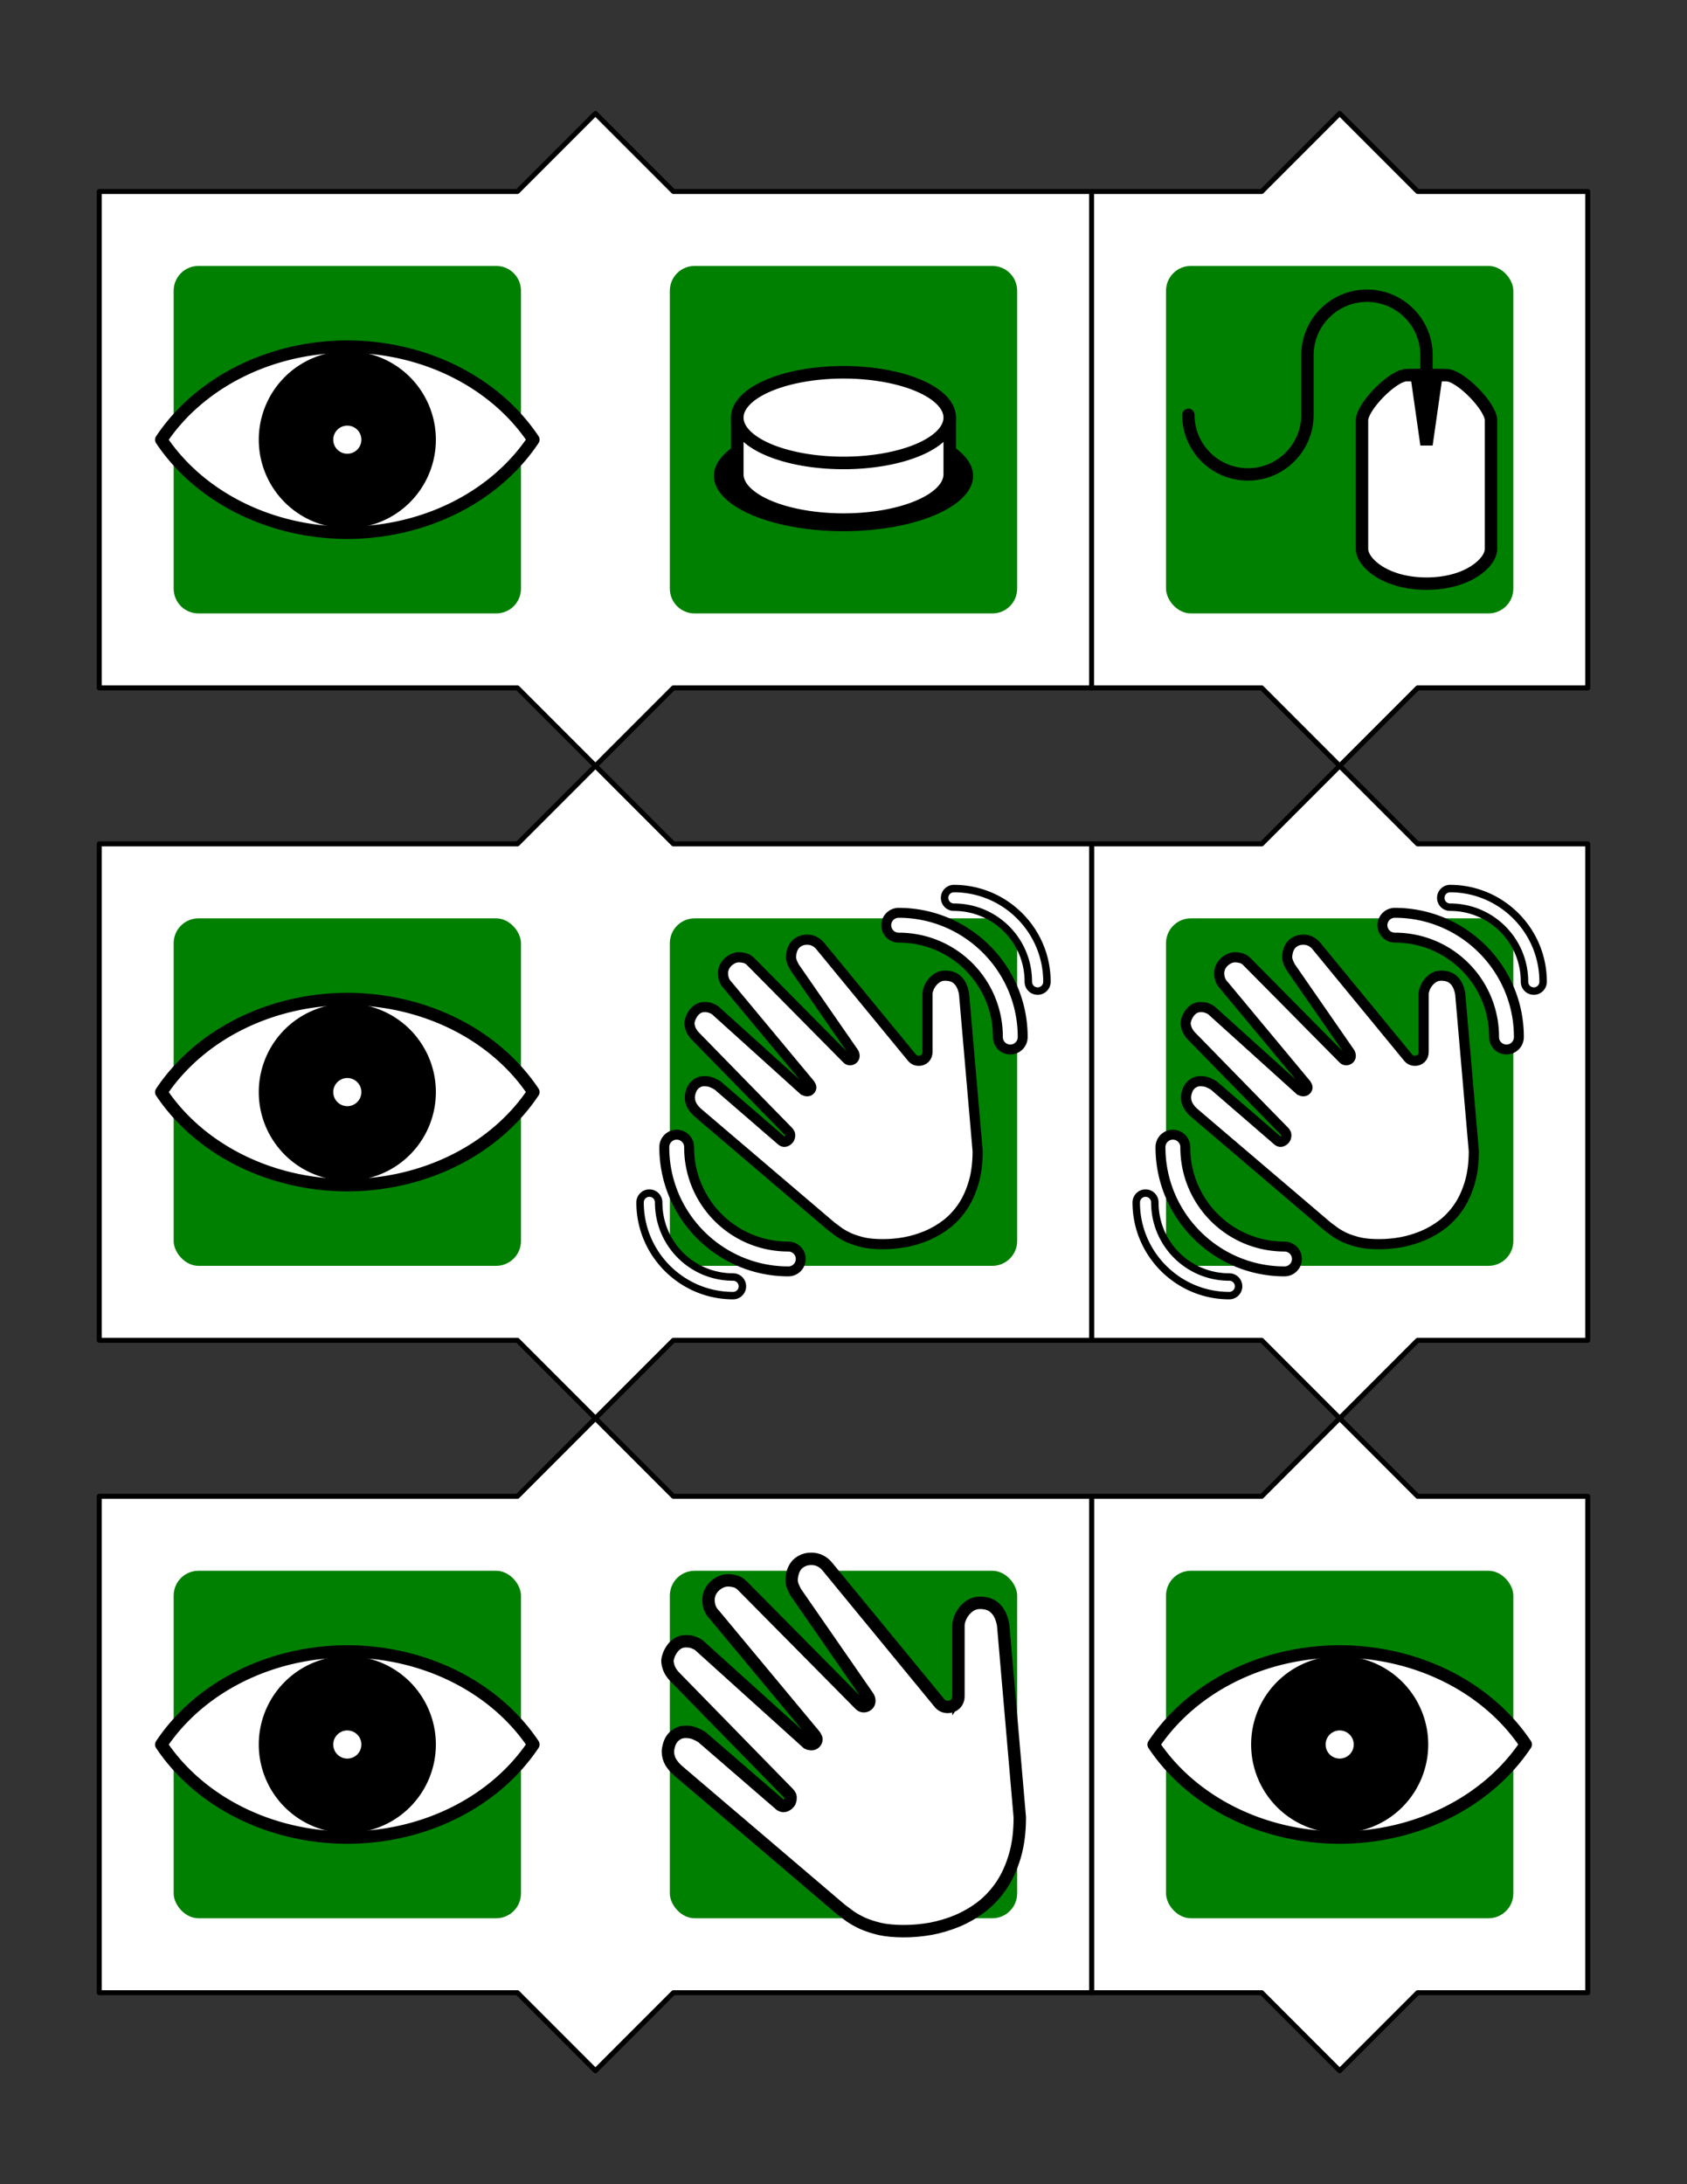 <?xml version="1.0" encoding="UTF-8" standalone="no"?>
<!-- Created with Inkscape (http://www.inkscape.org/) -->

<svg
   xmlns:dc="http://purl.org/dc/elements/1.1/"
   xmlns:cc="http://creativecommons.org/ns#"
   xmlns:rdf="http://www.w3.org/1999/02/22-rdf-syntax-ns#"
   xmlns:svg="http://www.w3.org/2000/svg"
   xmlns="http://www.w3.org/2000/svg"
   xmlns:sodipodi="http://sodipodi.sourceforge.net/DTD/sodipodi-0.dtd"
   xmlns:inkscape="http://www.inkscape.org/namespaces/inkscape"
   width="8.5in"
   height="11in"
   viewBox="0 0 765 990"
   id="svg2"
   version="1.1"
   inkscape:version="0.91 r13725"
   sodipodi:docname="cards.svg">
  <rect x="0" y="0" width="765" height="990" fill="#333333" stroke="none"/>
  <defs
     id="defs4" />
  <sodipodi:namedview
     id="base"
     pagecolor="#ffffff"
     bordercolor="#666666"
     borderopacity="1.0"
     inkscape:pageopacity="0.0"
     inkscape:pageshadow="2"
     inkscape:zoom="0.50000001"
     inkscape:cx="391.09378"
     inkscape:cy="428.0558"
     inkscape:document-units="px"
     inkscape:current-layer="layer1"
     showgrid="false"
     inkscape:snap-center="true"
     inkscape:snap-bbox="false"
     inkscape:snap-bbox-edge-midpoints="true"
     units="in"
     inkscape:bbox-nodes="true"
     showguides="false"
     inkscape:guide-bbox="true"
     fit-margin-top="0"
     fit-margin-right="0"
     fit-margin-left="0"
     fit-margin-bottom="0"
     inkscape:window-width="690"
     inkscape:window-height="405"
     inkscape:window-x="187"
     inkscape:window-y="125"
     inkscape:window-maximized="0"
     inkscape:snap-page="true"
     showborder="true"
     inkscape:snap-object-midpoints="true"
     inkscape:object-nodes="true"
     inkscape:snap-smooth-nodes="true"
     inkscape:object-paths="false"
     inkscape:snap-bbox-midpoints="false"
     inkscape:snap-nodes="true"
     inkscape:bbox-paths="true"
     inkscape:snap-others="true"
     inkscape:snap-global="true">
    <sodipodi:guide
       position="86.5,572"
       orientation="0,1"
       id="guide4205" />
    <sodipodi:guide
       position="74.5,593"
       orientation="-0.707,0.707"
       id="guide4213" />
    <sodipodi:guide
       position="83,603.993"
       orientation="0,1"
       id="guide4215" />
    <sodipodi:guide
       position="4.375,582"
       orientation="0,1"
       id="guide4220" />
    <sodipodi:guide
       position="50.5,555"
       orientation="1,0"
       id="guide4247" />
  </sodipodi:namedview>
  <g
     inkscape:label="Layer 1"
     inkscape:groupmode="layer"
     id="layer1"
     transform="translate(-22.5,-2.362)">
    <g
       id="g4496">
      <path
         id="rect4818"
         d="m 630,349.507 -35.355,35.355 -77.145,0 0,225 77.145,0 35.355,35.355 35.355,-35.355 77.145,0 0,-225 -77.145,0 -35.355,-35.355 z"
         style="opacity:1;fill:#ffffff;fill-opacity:1;stroke:#000000;stroke-width:2.25;stroke-linecap:round;stroke-linejoin:round;stroke-miterlimit:4;stroke-dasharray:none;stroke-dashoffset:0;stroke-opacity:1"
         inkscape:connector-curvature="0" />
      <rect
         ry="11.25"
         rx="11.25"
         y="418.612"
         x="551.25"
         height="157.5"
         width="157.5"
         id="rect4478"
         style="opacity:1;fill:#008000;fill-opacity:1;stroke:none;stroke-width:3;stroke-linecap:round;stroke-linejoin:round;stroke-miterlimit:4;stroke-dasharray:none;stroke-opacity:1" />
      <g
         transform="matrix(5.241,0,0,5.241,-411.738,-4356.721)"
         id="g4480"
         style="font-style:normal;font-weight:normal;font-size:35px;line-height:125%;font-family:Sans;letter-spacing:0px;word-spacing:0px;fill:#ffffff;fill-opacity:1;stroke:#000000;stroke-width:0.878;stroke-linecap:butt;stroke-linejoin:miter;stroke-miterlimit:4;stroke-dasharray:none;stroke-opacity:1">
        <path
           style="fill:#ffffff;fill-opacity:1;stroke:#000000;stroke-width:0.878;stroke-miterlimit:4;stroke-dasharray:none;stroke-opacity:1"
           inkscape:connector-curvature="0"
           id="path4482"
           d="m 206.032,922.701 0,-5.007 q 0,-0.205 0.103,-0.479 0.103,-0.273 0.291,-0.513 0.205,-0.256 0.479,-0.427 0.291,-0.171 0.649,-0.171 0.718,0 1.111,0.41 0.393,0.393 0.53,1.145 l 1.179,13.621 q 0,1.521 -0.342,2.7 -0.342,1.179 -0.94,2.085 -0.598,0.889 -1.401,1.521 -0.803,0.615 -1.726,1.008 -0.906,0.376 -1.88,0.564 -0.974,0.171 -1.914,0.171 -0.974,0 -1.692,-0.154 -0.701,-0.171 -1.213,-0.393 -0.513,-0.239 -0.889,-0.496 -0.359,-0.273 -0.666,-0.496 L 186.276,928.05 q -0.376,-0.308 -0.598,-0.667 -0.205,-0.359 -0.205,-0.752 0,-0.188 0.068,-0.427 0.068,-0.256 0.205,-0.461 0.154,-0.222 0.393,-0.359 0.239,-0.154 0.581,-0.154 0.393,0 0.666,0.12 0.291,0.12 0.496,0.256 l 5.537,4.785 q 0.12,0.086 0.239,0.086 0.137,0 0.308,-0.137 0.188,-0.154 0.188,-0.444 0,-0.12 -0.051,-0.188 -0.034,-0.068 -0.12,-0.154 l -8.049,-8.237 q -0.256,-0.273 -0.376,-0.564 -0.12,-0.308 -0.12,-0.564 0,-0.086 0.068,-0.308 0.068,-0.222 0.222,-0.461 0.154,-0.239 0.393,-0.41 0.256,-0.188 0.632,-0.188 0.376,0 0.615,0.12 0.239,0.103 0.291,0.154 l 7.69,6.938 q 0.068,0.034 0.137,0.051 0.086,0.017 0.12,0.017 0.188,0 0.273,-0.103 0.103,-0.103 0.103,-0.239 0,-0.085 -0.068,-0.188 -0.034,-0.051 -0.051,-0.085 l -7.109,-8.545 q -0.41,-0.41 -0.41,-1.042 0,-0.256 0.103,-0.513 0.12,-0.256 0.308,-0.444 0.205,-0.188 0.444,-0.308 0.256,-0.12 0.53,-0.12 0.239,0 0.496,0.068 0.273,0.068 0.513,0.308 l 8.323,8.408 q 0.103,0.12 0.273,0.12 0.154,0 0.273,-0.103 0.12,-0.103 0.12,-0.273 0,-0.154 -0.085,-0.291 l -5.127,-7.4 q -0.103,-0.188 -0.205,-0.427 -0.086,-0.239 -0.086,-0.427 0,-0.222 0.068,-0.479 0.068,-0.273 0.222,-0.496 0.171,-0.239 0.444,-0.376 0.273,-0.154 0.667,-0.154 0.666,0 1.128,0.547 l 7.981,9.707 q 0.222,0.222 0.547,0.222 0.308,0 0.53,-0.205 0.222,-0.222 0.222,-0.564 z" />
      </g>
      <g
         id="g4484"
         transform="matrix(2.25,0,0,2.25,189.722,-1118.73)">
        <path
           inkscape:connector-curvature="0"
           id="path4486"
           d="m 162.102,726.844 a 2.5,2.5 0 0 1 2.461,2.535 c 0,11.075 8.925,20 20,20 a 2.5,2.5 0 1 1 0,5 c -13.778,0 -25,-11.222 -25,-25 a 2.5,2.5 0 0 1 2.539,-2.535 z"
           style="color:#000000;font-style:normal;font-variant:normal;font-weight:normal;font-stretch:normal;font-size:medium;line-height:normal;font-family:sans-serif;text-indent:0;text-align:start;text-decoration:none;text-decoration-line:none;text-decoration-style:solid;text-decoration-color:#000000;letter-spacing:normal;word-spacing:normal;text-transform:none;direction:ltr;block-progression:tb;writing-mode:lr-tb;baseline-shift:baseline;text-anchor:start;white-space:normal;clip-rule:nonzero;display:inline;overflow:visible;visibility:visible;opacity:1;isolation:auto;mix-blend-mode:normal;color-interpolation:sRGB;color-interpolation-filters:linearRGB;solid-color:#000000;solid-opacity:1;fill:#ffffff;fill-opacity:1;fill-rule:nonzero;stroke:#000000;stroke-width:2;stroke-linecap:round;stroke-linejoin:round;stroke-miterlimit:4;stroke-dasharray:none;stroke-dashoffset:0;stroke-opacity:1;color-rendering:auto;image-rendering:auto;shape-rendering:auto;text-rendering:auto;enable-background:accumulate" />
        <path
           style="color:#000000;font-style:normal;font-variant:normal;font-weight:normal;font-stretch:normal;font-size:medium;line-height:normal;font-family:sans-serif;text-indent:0;text-align:start;text-decoration:none;text-decoration-line:none;text-decoration-style:solid;text-decoration-color:#000000;letter-spacing:normal;word-spacing:normal;text-transform:none;direction:ltr;block-progression:tb;writing-mode:lr-tb;baseline-shift:baseline;text-anchor:start;white-space:normal;clip-rule:nonzero;display:inline;overflow:visible;visibility:visible;opacity:1;isolation:auto;mix-blend-mode:normal;color-interpolation:sRGB;color-interpolation-filters:linearRGB;solid-color:#000000;solid-opacity:1;fill:#ffffff;fill-opacity:1;fill-rule:nonzero;stroke:#000000;stroke-width:1.5;stroke-linecap:round;stroke-linejoin:round;stroke-miterlimit:4;stroke-dasharray:none;stroke-dashoffset:0;stroke-opacity:1;color-rendering:auto;image-rendering:auto;shape-rendering:auto;text-rendering:auto;enable-background:accumulate"
           d="m 156.583,738.612 a 1.875,1.875 0 0 1 1.846,1.901 c 0,8.306 6.694,15 15,15 a 1.875,1.875 0 1 1 0,3.75 c -10.333,0 -18.75,-8.417 -18.75,-18.75 a 1.875,1.875 0 0 1 1.904,-1.901 z"
           id="path4488"
           inkscape:connector-curvature="0" />
      </g>
      <g
         id="g4490"
         transform="matrix(2.25,0,0,2.25,161.999,-1091.007)">
        <path
           style="color:#000000;font-style:normal;font-variant:normal;font-weight:normal;font-stretch:normal;font-size:medium;line-height:normal;font-family:sans-serif;text-indent:0;text-align:start;text-decoration:none;text-decoration-line:none;text-decoration-style:solid;text-decoration-color:#000000;letter-spacing:normal;word-spacing:normal;text-transform:none;direction:ltr;block-progression:tb;writing-mode:lr-tb;baseline-shift:baseline;text-anchor:start;white-space:normal;clip-rule:nonzero;display:inline;overflow:visible;visibility:visible;opacity:1;isolation:auto;mix-blend-mode:normal;color-interpolation:sRGB;color-interpolation-filters:linearRGB;solid-color:#000000;solid-opacity:1;fill:#ffffff;fill-opacity:1;fill-rule:nonzero;stroke:#000000;stroke-width:2;stroke-linecap:round;stroke-linejoin:round;stroke-miterlimit:4;stroke-dasharray:none;stroke-dashoffset:0;stroke-opacity:1;color-rendering:auto;image-rendering:auto;shape-rendering:auto;text-rendering:auto;enable-background:accumulate"
           d="m 241.577,697.361 a 2.5,2.5 0 0 1 -2.461,-2.535 c 0,-11.075 -8.925,-20 -20,-20 a 2.5,2.5 0 1 1 0,-5 c 13.778,0 25,11.222 25,25 a 2.5,2.5 0 0 1 -2.539,2.535 z"
           id="path4492"
           inkscape:connector-curvature="0" />
        <path
           inkscape:connector-curvature="0"
           id="path4494"
           d="m 247.096,685.594 a 1.875,1.875 0 0 1 -1.846,-1.901 c 0,-8.306 -6.694,-15 -15,-15 a 1.875,1.875 0 1 1 0,-3.75 c 10.333,0 18.75,8.417 18.75,18.75 a 1.875,1.875 0 0 1 -1.904,1.901 z"
           style="color:#000000;font-style:normal;font-variant:normal;font-weight:normal;font-stretch:normal;font-size:medium;line-height:normal;font-family:sans-serif;text-indent:0;text-align:start;text-decoration:none;text-decoration-line:none;text-decoration-style:solid;text-decoration-color:#000000;letter-spacing:normal;word-spacing:normal;text-transform:none;direction:ltr;block-progression:tb;writing-mode:lr-tb;baseline-shift:baseline;text-anchor:start;white-space:normal;clip-rule:nonzero;display:inline;overflow:visible;visibility:visible;opacity:1;isolation:auto;mix-blend-mode:normal;color-interpolation:sRGB;color-interpolation-filters:linearRGB;solid-color:#000000;solid-opacity:1;fill:#ffffff;fill-opacity:1;fill-rule:nonzero;stroke:#000000;stroke-width:1.5;stroke-linecap:round;stroke-linejoin:round;stroke-miterlimit:4;stroke-dasharray:none;stroke-dashoffset:0;stroke-opacity:1;color-rendering:auto;image-rendering:auto;shape-rendering:auto;text-rendering:auto;enable-background:accumulate" />
      </g>
    </g>
    <circle
       r="0"
       cy="490.791"
       cx="139.429"
       id="ellipse4138"
       style="opacity:1;fill:none;fill-opacity:1;stroke:#000000;stroke-width:2;stroke-linecap:round;stroke-linejoin:round;stroke-miterlimit:4;stroke-dasharray:none;stroke-opacity:1" />
    <circle
       r="0"
       cy="480.791"
       cx="211.429"
       id="ellipse4138-9"
       style="opacity:1;fill:none;fill-opacity:1;stroke:#000000;stroke-width:2;stroke-linecap:round;stroke-linejoin:round;stroke-miterlimit:4;stroke-dasharray:none;stroke-opacity:1" />
    <g
       id="g4430"
       transform="translate(-8,54.711)">
      <path
         id="rect4792"
         transform="translate(22.5,2.362)"
         d="M 615.5,588.145 580.145,623.5 503,623.5 l 0,225 77.145,0 L 615.5,883.855 650.855,848.5 728,848.5 l 0,-225 -77.145,0 L 615.5,588.145 Z"
         style="opacity:1;fill:#ffffff;fill-opacity:1;stroke:#000000;stroke-width:2.25;stroke-linecap:round;stroke-linejoin:round;stroke-miterlimit:4;stroke-dasharray:none;stroke-dashoffset:0;stroke-opacity:1"
         inkscape:connector-curvature="0" />
      <g
         transform="matrix(2.25,0,0,2.25,497.375,-1404.453)"
         id="g4794">
        <rect
           style="opacity:1;fill:#008000;fill-opacity:1;stroke:none;stroke-width:3;stroke-linecap:round;stroke-linejoin:round;stroke-miterlimit:4;stroke-dasharray:none;stroke-opacity:1"
           id="rect4192"
           width="70"
           height="70"
           x="27.5"
           y="917.362"
           rx="5"
           ry="5" />
        <path
           style="opacity:1;fill:#ffffff;fill-opacity:1;stroke:#000000;stroke-width:2.5;stroke-linecap:round;stroke-linejoin:round;stroke-miterlimit:4;stroke-dasharray:none;stroke-opacity:1"
           d="M 62.5,933.612 A 43.364,37.5 0 0 0 25,952.374 43.364,37.5 0 0 0 62.5,971.112 43.364,37.5 0 0 0 100,952.349 43.364,37.5 0 0 0 62.5,933.612 Z"
           id="path4162"
           inkscape:connector-curvature="0" />
        <path
           style="opacity:1;fill:#000000;fill-opacity:1;stroke:#000000;stroke-width:1;stroke-linecap:round;stroke-linejoin:round;stroke-miterlimit:4;stroke-dasharray:none;stroke-opacity:1"
           d="m 62.5,935.016 a 17.346,17.346 0 0 0 -17.346,17.346 17.346,17.346 0 0 0 17.346,17.346 17.346,17.346 0 0 0 17.346,-17.346 17.346,17.346 0 0 0 -17.346,-17.346 z m 0,14.013 a 3.333,3.333 0 0 1 3.333,3.333 3.333,3.333 0 0 1 -3.333,3.333 3.333,3.333 0 0 1 -3.333,-3.333 3.333,3.333 0 0 1 3.333,-3.333 z"
           id="path4185"
           inkscape:connector-curvature="0" />
      </g>
    </g>
    <circle
       r="0"
       cy="-363.423"
       cx="726.589"
       id="ellipse4138-7"
       style="opacity:1;fill:none;fill-opacity:1;stroke:#000000;stroke-width:4.5;stroke-linecap:round;stroke-linejoin:round;stroke-miterlimit:4;stroke-dasharray:none;stroke-opacity:1" />
    <circle
       style="opacity:1;fill:none;fill-opacity:1;stroke:#000000;stroke-width:2;stroke-linecap:round;stroke-linejoin:round;stroke-miterlimit:4;stroke-dasharray:none;stroke-opacity:1"
       id="circle4881"
       cx="268.429"
       cy="252.291"
       r="0" />
    <g
       id="g4419"
       transform="translate(8,54.711)">
      <path
         id="rect4955"
         transform="translate(22.5,2.362)"
         d="M 262,588.145 226.645,623.5 37,623.5 l 0,225 189.645,0 L 262,883.855 297.355,848.5 487,848.5 l 0,-225 -189.645,0 L 262,588.145 Z"
         style="opacity:1;fill:#ffffff;fill-opacity:1;stroke:#000000;stroke-width:2.25;stroke-linecap:round;stroke-linejoin:round;stroke-miterlimit:4;stroke-dasharray:none;stroke-dashoffset:0;stroke-opacity:1"
         inkscape:connector-curvature="0" />
      <rect
         ry="11.25"
         rx="11.25"
         y="659.612"
         x="93.25"
         height="157.5"
         width="157.5"
         id="rect4959"
         style="opacity:1;fill:#008000;fill-opacity:1;stroke:none;stroke-width:3;stroke-linecap:round;stroke-linejoin:round;stroke-miterlimit:4;stroke-dasharray:none;stroke-opacity:1" />
      <path
         inkscape:connector-curvature="0"
         id="path4961"
         d="m 172,696.175 a 97.57,84.375 0 0 0 -84.375,42.214 97.57,84.375 0 0 0 84.375,42.161 97.57,84.375 0 0 0 84.375,-42.216 97.57,84.375 0 0 0 -84.375,-42.159 z"
         style="opacity:1;fill:#ffffff;fill-opacity:1;stroke:#000000;stroke-width:5.625;stroke-linecap:round;stroke-linejoin:round;stroke-miterlimit:4;stroke-dasharray:none;stroke-opacity:1" />
      <path
         inkscape:connector-curvature="0"
         id="path4963"
         d="m 172,699.334 a 39.028,39.028 0 0 0 -39.028,39.028 39.028,39.028 0 0 0 39.028,39.028 39.028,39.028 0 0 0 39.028,-39.028 39.028,39.028 0 0 0 -39.028,-39.028 z m 0,31.528 a 7.5,7.5 0 0 1 7.5,7.5 7.5,7.5 0 0 1 -7.5,7.5 7.5,7.5 0 0 1 -7.5,-7.5 7.5,7.5 0 0 1 7.5,-7.5 z"
         style="opacity:1;fill:#000000;fill-opacity:1;stroke:#000000;stroke-width:2.25;stroke-linecap:round;stroke-linejoin:round;stroke-miterlimit:4;stroke-dasharray:none;stroke-opacity:1" />
      <g
         transform="matrix(2.25,0,0,2.25,256.375,-1404.453)"
         inkscape:label="Layer 1"
         id="g4967">
        <rect
           style="opacity:1;fill:#008000;fill-opacity:1;stroke:none;stroke-width:3;stroke-linecap:round;stroke-linejoin:round;stroke-miterlimit:4;stroke-dasharray:none;stroke-opacity:1"
           id="rect4969"
           width="70"
           height="70"
           x="27.5"
           y="917.362"
           rx="5"
           ry="5" />
        <circle
           r="0"
           cy="569.791"
           cx="105.429"
           id="circle4971"
           style="opacity:1;fill:none;fill-opacity:1;stroke:#000000;stroke-width:2;stroke-linecap:round;stroke-linejoin:round;stroke-miterlimit:4;stroke-dasharray:none;stroke-opacity:1" />
        <g
           style="font-style:normal;font-weight:normal;font-size:35px;line-height:125%;font-family:Sans;letter-spacing:0px;word-spacing:0px;fill:#ffffff;fill-opacity:1;stroke:#000000;stroke-width:0.878;stroke-linecap:butt;stroke-linejoin:miter;stroke-miterlimit:4;stroke-dasharray:none;stroke-opacity:1"
           id="g4973"
           transform="matrix(2.848,0,0,2.848,-501.114,-1685.246)">
          <path
             d="m 206.032,922.701 0,-5.007 q 0,-0.205 0.103,-0.479 0.103,-0.273 0.291,-0.513 0.205,-0.256 0.479,-0.427 0.291,-0.171 0.649,-0.171 0.718,0 1.111,0.41 0.393,0.393 0.53,1.145 l 1.179,13.621 q 0,1.521 -0.342,2.7 -0.342,1.179 -0.94,2.085 -0.598,0.889 -1.401,1.521 -0.803,0.615 -1.726,1.008 -0.906,0.376 -1.88,0.564 -0.974,0.171 -1.914,0.171 -0.974,0 -1.692,-0.154 -0.701,-0.171 -1.213,-0.393 -0.513,-0.239 -0.889,-0.496 -0.359,-0.273 -0.666,-0.496 L 186.276,928.05 q -0.376,-0.308 -0.598,-0.667 -0.205,-0.359 -0.205,-0.752 0,-0.188 0.068,-0.427 0.068,-0.256 0.205,-0.461 0.154,-0.222 0.393,-0.359 0.239,-0.154 0.581,-0.154 0.393,0 0.666,0.12 0.291,0.12 0.496,0.256 l 5.537,4.785 q 0.12,0.086 0.239,0.086 0.137,0 0.308,-0.137 0.188,-0.154 0.188,-0.444 0,-0.12 -0.051,-0.188 -0.034,-0.068 -0.12,-0.154 l -8.049,-8.237 q -0.256,-0.273 -0.376,-0.564 -0.12,-0.308 -0.12,-0.564 0,-0.086 0.068,-0.308 0.068,-0.222 0.222,-0.461 0.154,-0.239 0.393,-0.41 0.256,-0.188 0.632,-0.188 0.376,0 0.615,0.12 0.239,0.103 0.291,0.154 l 7.69,6.938 q 0.068,0.034 0.137,0.051 0.086,0.017 0.12,0.017 0.188,0 0.273,-0.103 0.103,-0.103 0.103,-0.239 0,-0.085 -0.068,-0.188 -0.034,-0.051 -0.051,-0.085 l -7.109,-8.545 q -0.41,-0.41 -0.41,-1.042 0,-0.256 0.103,-0.513 0.12,-0.256 0.308,-0.444 0.205,-0.188 0.444,-0.308 0.256,-0.12 0.53,-0.12 0.239,0 0.496,0.068 0.273,0.068 0.513,0.308 l 8.323,8.408 q 0.103,0.12 0.273,0.12 0.154,0 0.273,-0.103 0.12,-0.103 0.12,-0.273 0,-0.154 -0.085,-0.291 l -5.127,-7.4 q -0.103,-0.188 -0.205,-0.427 -0.086,-0.239 -0.086,-0.427 0,-0.222 0.068,-0.479 0.068,-0.273 0.222,-0.496 0.171,-0.239 0.444,-0.376 0.273,-0.154 0.667,-0.154 0.666,0 1.128,0.547 l 7.981,9.707 q 0.222,0.222 0.547,0.222 0.308,0 0.53,-0.205 0.222,-0.222 0.222,-0.564 z"
             id="path4975"
             inkscape:connector-curvature="0"
             style="fill:#ffffff;fill-opacity:1;stroke:#000000;stroke-width:0.878;stroke-miterlimit:4;stroke-dasharray:none;stroke-opacity:1" />
        </g>
      </g>
    </g>
    <g
       id="g4519">
      <path
         id="rect4859"
         d="m 292.5,349.507 -35.355,35.355 -189.645,0 0,225 189.645,0 35.355,35.355 35.355,-35.355 189.645,0 0,-225 -189.645,0 -35.355,-35.355 z"
         style="opacity:1;fill:#ffffff;fill-opacity:1;stroke:#000000;stroke-width:2.25;stroke-linecap:round;stroke-linejoin:round;stroke-miterlimit:4;stroke-dasharray:none;stroke-dashoffset:0;stroke-opacity:1"
         inkscape:connector-curvature="0" />
      <g
         id="g4861"
         transform="matrix(2.25,0,0,2.25,39.375,-1645.453)">
        <rect
           ry="5"
           rx="5"
           y="917.362"
           x="27.5"
           height="70"
           width="70"
           id="rect4863"
           style="opacity:1;fill:#008000;fill-opacity:1;stroke:none;stroke-width:3;stroke-linecap:round;stroke-linejoin:round;stroke-miterlimit:4;stroke-dasharray:none;stroke-opacity:1" />
        <path
           inkscape:connector-curvature="0"
           id="path4865"
           d="M 62.5,933.612 A 43.364,37.5 0 0 0 25,952.374 43.364,37.5 0 0 0 62.5,971.112 43.364,37.5 0 0 0 100,952.349 43.364,37.5 0 0 0 62.5,933.612 Z"
           style="opacity:1;fill:#ffffff;fill-opacity:1;stroke:#000000;stroke-width:2.5;stroke-linecap:round;stroke-linejoin:round;stroke-miterlimit:4;stroke-dasharray:none;stroke-opacity:1" />
        <path
           inkscape:connector-curvature="0"
           id="path4867"
           d="m 62.5,935.016 a 17.346,17.346 0 0 0 -17.346,17.346 17.346,17.346 0 0 0 17.346,17.346 17.346,17.346 0 0 0 17.346,-17.346 17.346,17.346 0 0 0 -17.346,-17.346 z m 0,14.013 a 3.333,3.333 0 0 1 3.333,3.333 3.333,3.333 0 0 1 -3.333,3.333 3.333,3.333 0 0 1 -3.333,-3.333 3.333,3.333 0 0 1 3.333,-3.333 z"
           style="opacity:1;fill:#000000;fill-opacity:1;stroke:#000000;stroke-width:1;stroke-linecap:round;stroke-linejoin:round;stroke-miterlimit:4;stroke-dasharray:none;stroke-opacity:1" />
      </g>
      <g
         id="g4508">
        <rect
           ry="11.25"
           rx="11.25"
           y="418.612"
           x="326.25"
           height="157.5"
           width="157.5"
           id="rect4879"
           style="opacity:1;fill:#008000;fill-opacity:1;stroke:none;stroke-width:3;stroke-linecap:round;stroke-linejoin:round;stroke-miterlimit:4;stroke-dasharray:none;stroke-opacity:1" />
        <g
           transform="matrix(5.241,0,0,5.241,-636.738,-4356.72)"
           id="g4883"
           style="font-style:normal;font-weight:normal;font-size:35px;line-height:125%;font-family:Sans;letter-spacing:0px;word-spacing:0px;fill:#ffffff;fill-opacity:1;stroke:#000000;stroke-width:0.878;stroke-linecap:butt;stroke-linejoin:miter;stroke-miterlimit:4;stroke-dasharray:none;stroke-opacity:1">
          <path
             style="fill:#ffffff;fill-opacity:1;stroke:#000000;stroke-width:0.878;stroke-miterlimit:4;stroke-dasharray:none;stroke-opacity:1"
             inkscape:connector-curvature="0"
             id="path4885"
             d="m 206.032,922.701 0,-5.007 q 0,-0.205 0.103,-0.479 0.103,-0.273 0.291,-0.513 0.205,-0.256 0.479,-0.427 0.291,-0.171 0.649,-0.171 0.718,0 1.111,0.41 0.393,0.393 0.53,1.145 l 1.179,13.621 q 0,1.521 -0.342,2.7 -0.342,1.179 -0.94,2.085 -0.598,0.889 -1.401,1.521 -0.803,0.615 -1.726,1.008 -0.906,0.376 -1.88,0.564 -0.974,0.171 -1.914,0.171 -0.974,0 -1.692,-0.154 -0.701,-0.171 -1.213,-0.393 -0.513,-0.239 -0.889,-0.496 -0.359,-0.273 -0.666,-0.496 L 186.276,928.05 q -0.376,-0.308 -0.598,-0.667 -0.205,-0.359 -0.205,-0.752 0,-0.188 0.068,-0.427 0.068,-0.256 0.205,-0.461 0.154,-0.222 0.393,-0.359 0.239,-0.154 0.581,-0.154 0.393,0 0.666,0.12 0.291,0.12 0.496,0.256 l 5.537,4.785 q 0.12,0.086 0.239,0.086 0.137,0 0.308,-0.137 0.188,-0.154 0.188,-0.444 0,-0.12 -0.051,-0.188 -0.034,-0.068 -0.12,-0.154 l -8.049,-8.237 q -0.256,-0.273 -0.376,-0.564 -0.12,-0.308 -0.12,-0.564 0,-0.086 0.068,-0.308 0.068,-0.222 0.222,-0.461 0.154,-0.239 0.393,-0.41 0.256,-0.188 0.632,-0.188 0.376,0 0.615,0.12 0.239,0.103 0.291,0.154 l 7.69,6.938 q 0.068,0.034 0.137,0.051 0.086,0.017 0.12,0.017 0.188,0 0.273,-0.103 0.103,-0.103 0.103,-0.239 0,-0.085 -0.068,-0.188 -0.034,-0.051 -0.051,-0.085 l -7.109,-8.545 q -0.41,-0.41 -0.41,-1.042 0,-0.256 0.103,-0.513 0.12,-0.256 0.308,-0.444 0.205,-0.188 0.444,-0.308 0.256,-0.12 0.53,-0.12 0.239,0 0.496,0.068 0.273,0.068 0.513,0.308 l 8.323,8.408 q 0.103,0.12 0.273,0.12 0.154,0 0.273,-0.103 0.12,-0.103 0.12,-0.273 0,-0.154 -0.085,-0.291 l -5.127,-7.4 q -0.103,-0.188 -0.205,-0.427 -0.086,-0.239 -0.086,-0.427 0,-0.222 0.068,-0.479 0.068,-0.273 0.222,-0.496 0.171,-0.239 0.444,-0.376 0.273,-0.154 0.667,-0.154 0.666,0 1.128,0.547 l 7.981,9.707 q 0.222,0.222 0.547,0.222 0.308,0 0.53,-0.205 0.222,-0.222 0.222,-0.564 z" />
        </g>
        <g
           id="g5040"
           transform="matrix(2.25,0,0,2.25,-35.278,-1118.73)">
          <path
             inkscape:connector-curvature="0"
             id="path5014"
             d="m 162.102,726.844 a 2.5,2.5 0 0 1 2.461,2.535 c 0,11.075 8.925,20 20,20 a 2.5,2.5 0 1 1 0,5 c -13.778,0 -25,-11.222 -25,-25 a 2.5,2.5 0 0 1 2.539,-2.535 z"
             style="color:#000000;font-style:normal;font-variant:normal;font-weight:normal;font-stretch:normal;font-size:medium;line-height:normal;font-family:sans-serif;text-indent:0;text-align:start;text-decoration:none;text-decoration-line:none;text-decoration-style:solid;text-decoration-color:#000000;letter-spacing:normal;word-spacing:normal;text-transform:none;direction:ltr;block-progression:tb;writing-mode:lr-tb;baseline-shift:baseline;text-anchor:start;white-space:normal;clip-rule:nonzero;display:inline;overflow:visible;visibility:visible;opacity:1;isolation:auto;mix-blend-mode:normal;color-interpolation:sRGB;color-interpolation-filters:linearRGB;solid-color:#000000;solid-opacity:1;fill:#ffffff;fill-opacity:1;fill-rule:nonzero;stroke:#000000;stroke-width:2;stroke-linecap:round;stroke-linejoin:round;stroke-miterlimit:4;stroke-dasharray:none;stroke-dashoffset:0;stroke-opacity:1;color-rendering:auto;image-rendering:auto;shape-rendering:auto;text-rendering:auto;enable-background:accumulate" />
          <path
             style="color:#000000;font-style:normal;font-variant:normal;font-weight:normal;font-stretch:normal;font-size:medium;line-height:normal;font-family:sans-serif;text-indent:0;text-align:start;text-decoration:none;text-decoration-line:none;text-decoration-style:solid;text-decoration-color:#000000;letter-spacing:normal;word-spacing:normal;text-transform:none;direction:ltr;block-progression:tb;writing-mode:lr-tb;baseline-shift:baseline;text-anchor:start;white-space:normal;clip-rule:nonzero;display:inline;overflow:visible;visibility:visible;opacity:1;isolation:auto;mix-blend-mode:normal;color-interpolation:sRGB;color-interpolation-filters:linearRGB;solid-color:#000000;solid-opacity:1;fill:#ffffff;fill-opacity:1;fill-rule:nonzero;stroke:#000000;stroke-width:1.5;stroke-linecap:round;stroke-linejoin:round;stroke-miterlimit:4;stroke-dasharray:none;stroke-dashoffset:0;stroke-opacity:1;color-rendering:auto;image-rendering:auto;shape-rendering:auto;text-rendering:auto;enable-background:accumulate"
             d="m 156.583,738.612 a 1.875,1.875 0 0 1 1.846,1.901 c 0,8.306 6.694,15 15,15 a 1.875,1.875 0 1 1 0,3.75 c -10.333,0 -18.75,-8.417 -18.75,-18.75 a 1.875,1.875 0 0 1 1.904,-1.901 z"
             id="path5024"
             inkscape:connector-curvature="0" />
        </g>
        <g
           id="g5036"
           transform="matrix(2.25,0,0,2.25,-63.001,-1091.007)">
          <path
             style="color:#000000;font-style:normal;font-variant:normal;font-weight:normal;font-stretch:normal;font-size:medium;line-height:normal;font-family:sans-serif;text-indent:0;text-align:start;text-decoration:none;text-decoration-line:none;text-decoration-style:solid;text-decoration-color:#000000;letter-spacing:normal;word-spacing:normal;text-transform:none;direction:ltr;block-progression:tb;writing-mode:lr-tb;baseline-shift:baseline;text-anchor:start;white-space:normal;clip-rule:nonzero;display:inline;overflow:visible;visibility:visible;opacity:1;isolation:auto;mix-blend-mode:normal;color-interpolation:sRGB;color-interpolation-filters:linearRGB;solid-color:#000000;solid-opacity:1;fill:#ffffff;fill-opacity:1;fill-rule:nonzero;stroke:#000000;stroke-width:2;stroke-linecap:round;stroke-linejoin:round;stroke-miterlimit:4;stroke-dasharray:none;stroke-dashoffset:0;stroke-opacity:1;color-rendering:auto;image-rendering:auto;shape-rendering:auto;text-rendering:auto;enable-background:accumulate"
             d="m 241.577,697.361 a 2.5,2.5 0 0 1 -2.461,-2.535 c 0,-11.075 -8.925,-20 -20,-20 a 2.5,2.5 0 1 1 0,-5 c 13.778,0 25,11.222 25,25 a 2.5,2.5 0 0 1 -2.539,2.535 z"
             id="path5032"
             inkscape:connector-curvature="0" />
          <path
             inkscape:connector-curvature="0"
             id="path5034"
             d="m 247.096,685.594 a 1.875,1.875 0 0 1 -1.846,-1.901 c 0,-8.306 -6.694,-15 -15,-15 a 1.875,1.875 0 1 1 0,-3.75 c 10.333,0 18.75,8.417 18.75,18.75 a 1.875,1.875 0 0 1 -1.904,1.901 z"
             style="color:#000000;font-style:normal;font-variant:normal;font-weight:normal;font-stretch:normal;font-size:medium;line-height:normal;font-family:sans-serif;text-indent:0;text-align:start;text-decoration:none;text-decoration-line:none;text-decoration-style:solid;text-decoration-color:#000000;letter-spacing:normal;word-spacing:normal;text-transform:none;direction:ltr;block-progression:tb;writing-mode:lr-tb;baseline-shift:baseline;text-anchor:start;white-space:normal;clip-rule:nonzero;display:inline;overflow:visible;visibility:visible;opacity:1;isolation:auto;mix-blend-mode:normal;color-interpolation:sRGB;color-interpolation-filters:linearRGB;solid-color:#000000;solid-opacity:1;fill:#ffffff;fill-opacity:1;fill-rule:nonzero;stroke:#000000;stroke-width:1.5;stroke-linecap:round;stroke-linejoin:round;stroke-miterlimit:4;stroke-dasharray:none;stroke-dashoffset:0;stroke-opacity:1;color-rendering:auto;image-rendering:auto;shape-rendering:auto;text-rendering:auto;enable-background:accumulate" />
        </g>
      </g>
    </g>
    <g
       id="g4379"
       transform="translate(8,-54.711)">
      <path
         id="rect5072"
         transform="translate(22.5,2.362)"
         d="M 262,106.145 226.645,141.5 37,141.5 l 0,225 189.645,0 L 262,401.855 297.355,366.5 487,366.5 l 0,-225 -189.645,0 L 262,106.145 Z"
         style="opacity:1;fill:#ffffff;fill-opacity:1;stroke:#000000;stroke-width:2.25;stroke-linecap:round;stroke-linejoin:round;stroke-miterlimit:4;stroke-dasharray:none;stroke-dashoffset:0;stroke-opacity:1"
         inkscape:connector-curvature="0" />
      <path
         inkscape:connector-curvature="0"
         id="rect5076"
         d="m 104.5,177.612 135,0 c 6.232,0 11.25,5.018 11.25,11.25 l 0,135 c 0,6.232 -5.018,11.25 -11.25,11.25 l -135,0 c -6.232,0 -11.25,-5.018 -11.25,-11.25 l 0,-135 c 0,-6.232 5.018,-11.25 11.25,-11.25 z"
         style="opacity:1;fill:#008000;fill-opacity:1;stroke:none;stroke-width:3;stroke-linecap:round;stroke-linejoin:round;stroke-miterlimit:4;stroke-dasharray:none;stroke-opacity:1" />
      <path
         inkscape:connector-curvature="0"
         id="path5078"
         d="m 172,214.175 a 97.57,84.375 0 0 0 -84.375,42.214 97.57,84.375 0 0 0 84.375,42.161 97.57,84.375 0 0 0 84.375,-42.216 97.57,84.375 0 0 0 -84.375,-42.159 z"
         style="opacity:1;fill:#ffffff;fill-opacity:1;stroke:#000000;stroke-width:5.625;stroke-linecap:round;stroke-linejoin:round;stroke-miterlimit:4;stroke-dasharray:none;stroke-opacity:1" />
      <path
         inkscape:connector-curvature="0"
         id="path5080"
         d="m 172,217.334 a 39.028,39.028 0 0 0 -39.028,39.028 39.028,39.028 0 0 0 39.028,39.028 39.028,39.028 0 0 0 39.028,-39.028 39.028,39.028 0 0 0 -39.028,-39.028 z m 0,31.528 a 7.5,7.5 0 0 1 7.5,7.5 7.5,7.5 0 0 1 -7.5,7.5 7.5,7.5 0 0 1 -7.5,-7.5 7.5,7.5 0 0 1 7.5,-7.5 z"
         style="opacity:1;fill:#000000;fill-opacity:1;stroke:#000000;stroke-width:2.25;stroke-linecap:round;stroke-linejoin:round;stroke-miterlimit:4;stroke-dasharray:none;stroke-opacity:1" />
      <path
         style="opacity:1;fill:#008000;fill-opacity:1;stroke:none;stroke-width:3;stroke-linecap:round;stroke-linejoin:round;stroke-miterlimit:4;stroke-dasharray:none;stroke-opacity:1"
         d="m 329.5,177.612 135,0 c 6.232,0 11.25,5.018 11.25,11.25 l 0,135 c 0,6.232 -5.018,11.25 -11.25,11.25 l -135,0 c -6.232,0 -11.25,-5.018 -11.25,-11.25 l 0,-135 c 0,-6.232 5.018,-11.25 11.25,-11.25 z"
         id="rect5082"
         inkscape:connector-curvature="0" />
      <path
         inkscape:connector-curvature="0"
         id="path5100"
         d="m 455.768,272.78 a 58.768,25.063 0 0 1 -58.768,25.063 58.768,25.063 0 0 1 -58.768,-25.063 58.768,25.063 0 0 1 58.768,-25.063 58.768,25.063 0 0 1 58.768,25.063 z"
         style="opacity:1;fill:#000000;fill-opacity:1;stroke:none;stroke-width:2;stroke-linecap:round;stroke-linejoin:round;stroke-miterlimit:4;stroke-dasharray:none;stroke-dashoffset:0;stroke-opacity:1" />
      <g
         style="stroke-width:2;stroke-miterlimit:4;stroke-dasharray:none"
         transform="matrix(2.846,0,0,2.846,577.477,-1182.376)"
         id="g5130">
        <path
           style="opacity:1;fill:#ffffff;fill-opacity:1;stroke:#000000;stroke-width:2;stroke-linecap:round;stroke-linejoin:round;stroke-miterlimit:4;stroke-dasharray:none;stroke-dashoffset:0;stroke-opacity:1"
           d="m -80.339,502.016 0,9.027 a 16.927,7.219 0 0 0 16.928,7.219 16.927,7.219 0 0 0 16.928,-7.219 l 0,-9.027 -33.855,0 z"
           id="path5119"
           inkscape:connector-curvature="0" />
        <path
           inkscape:connector-curvature="0"
           id="ellipse5102"
           d="m -46.485,502.016 a 16.927,7.219 0 0 1 -16.927,7.219 16.927,7.219 0 0 1 -16.927,-7.219 16.927,7.219 0 0 1 16.927,-7.219 16.927,7.219 0 0 1 16.927,7.219 z"
           style="opacity:1;fill:#ffffff;fill-opacity:1;stroke:#000000;stroke-width:2;stroke-linecap:round;stroke-linejoin:round;stroke-miterlimit:4;stroke-dasharray:none;stroke-dashoffset:0;stroke-opacity:1" />
      </g>
    </g>
    <g
       id="g4445"
       transform="translate(-8,-54.711)">
      <path
         id="rect4202"
         transform="translate(22.5,2.362)"
         d="M 615.5,106.145 580.145,141.5 503,141.5 l 0,225 77.145,0 L 615.5,401.855 650.855,366.5 728,366.5 l 0,-225 -77.145,0 L 615.5,106.145 Z"
         style="opacity:1;fill:#ffffff;fill-opacity:1;stroke:#000000;stroke-width:2.25;stroke-linecap:round;stroke-linejoin:round;stroke-miterlimit:4;stroke-dasharray:none;stroke-dashoffset:0;stroke-opacity:1"
         inkscape:connector-curvature="0" />
      <rect
         style="opacity:1;fill:#008000;fill-opacity:1;stroke:none;stroke-width:3;stroke-linecap:round;stroke-linejoin:round;stroke-miterlimit:4;stroke-dasharray:none;stroke-opacity:1"
         id="rect4206"
         width="157.5"
         height="157.5"
         x="559.25"
         y="177.612"
         rx="11.25"
         ry="11.25" />
      <g
         transform="matrix(2.25,0,0,2.25,432.125,-671.453)"
         id="g4263">
        <g
           id="g4227"
           transform="translate(3.5,0)">
          <path
             sodipodi:nodetypes="cssccsssc"
             inkscape:connector-curvature="0"
             id="path4236"
             d="m 118.5,408.362 c -0.138,-2.767 -6.23,-9 -9,-9 l -8,0 c -2.77,0 -8.862,6.233 -9,9 l 0,13 0,13 c 0,2.77 4.69,7 13,7 8.31,0 13,-4.23 13,-7 z"
             style="fill:#ffffff;fill-opacity:1;fill-rule:evenodd;stroke:#000000;stroke-width:2.5;stroke-linecap:butt;stroke-linejoin:miter;stroke-miterlimit:4;stroke-dasharray:none;stroke-opacity:1" />
          <path
             sodipodi:nodetypes="ccccc"
             inkscape:connector-curvature="0"
             id="path4242"
             d="m 103.5,399.362 2,14 2,-14 -2,0 z"
             style="fill:#000000;fill-opacity:1;fill-rule:evenodd;stroke:#000000;stroke-width:2.5;stroke-linecap:butt;stroke-linejoin:miter;stroke-miterlimit:4;stroke-dasharray:none;stroke-opacity:1" />
        </g>
        <path
           id="path4260"
           style="fill:none;fill-rule:evenodd;stroke:#000000;stroke-width:2.5;stroke-linecap:round;stroke-linejoin:miter;stroke-miterlimit:4;stroke-dasharray:none;stroke-opacity:1"
           d="m 61,407.362 c 0,6.627 5.373,12 12,12 6.627,0 12,-5.373 12,-12 l 4.6e-5,-12 c 0,-6.627 5.373,-12 12,-12 6.627,0 12,5.373 12,12 l -5e-5,4"
           inkscape:connector-curvature="0"
           sodipodi:nodetypes="csssscc" />
      </g>
    </g>
  </g>
</svg>
